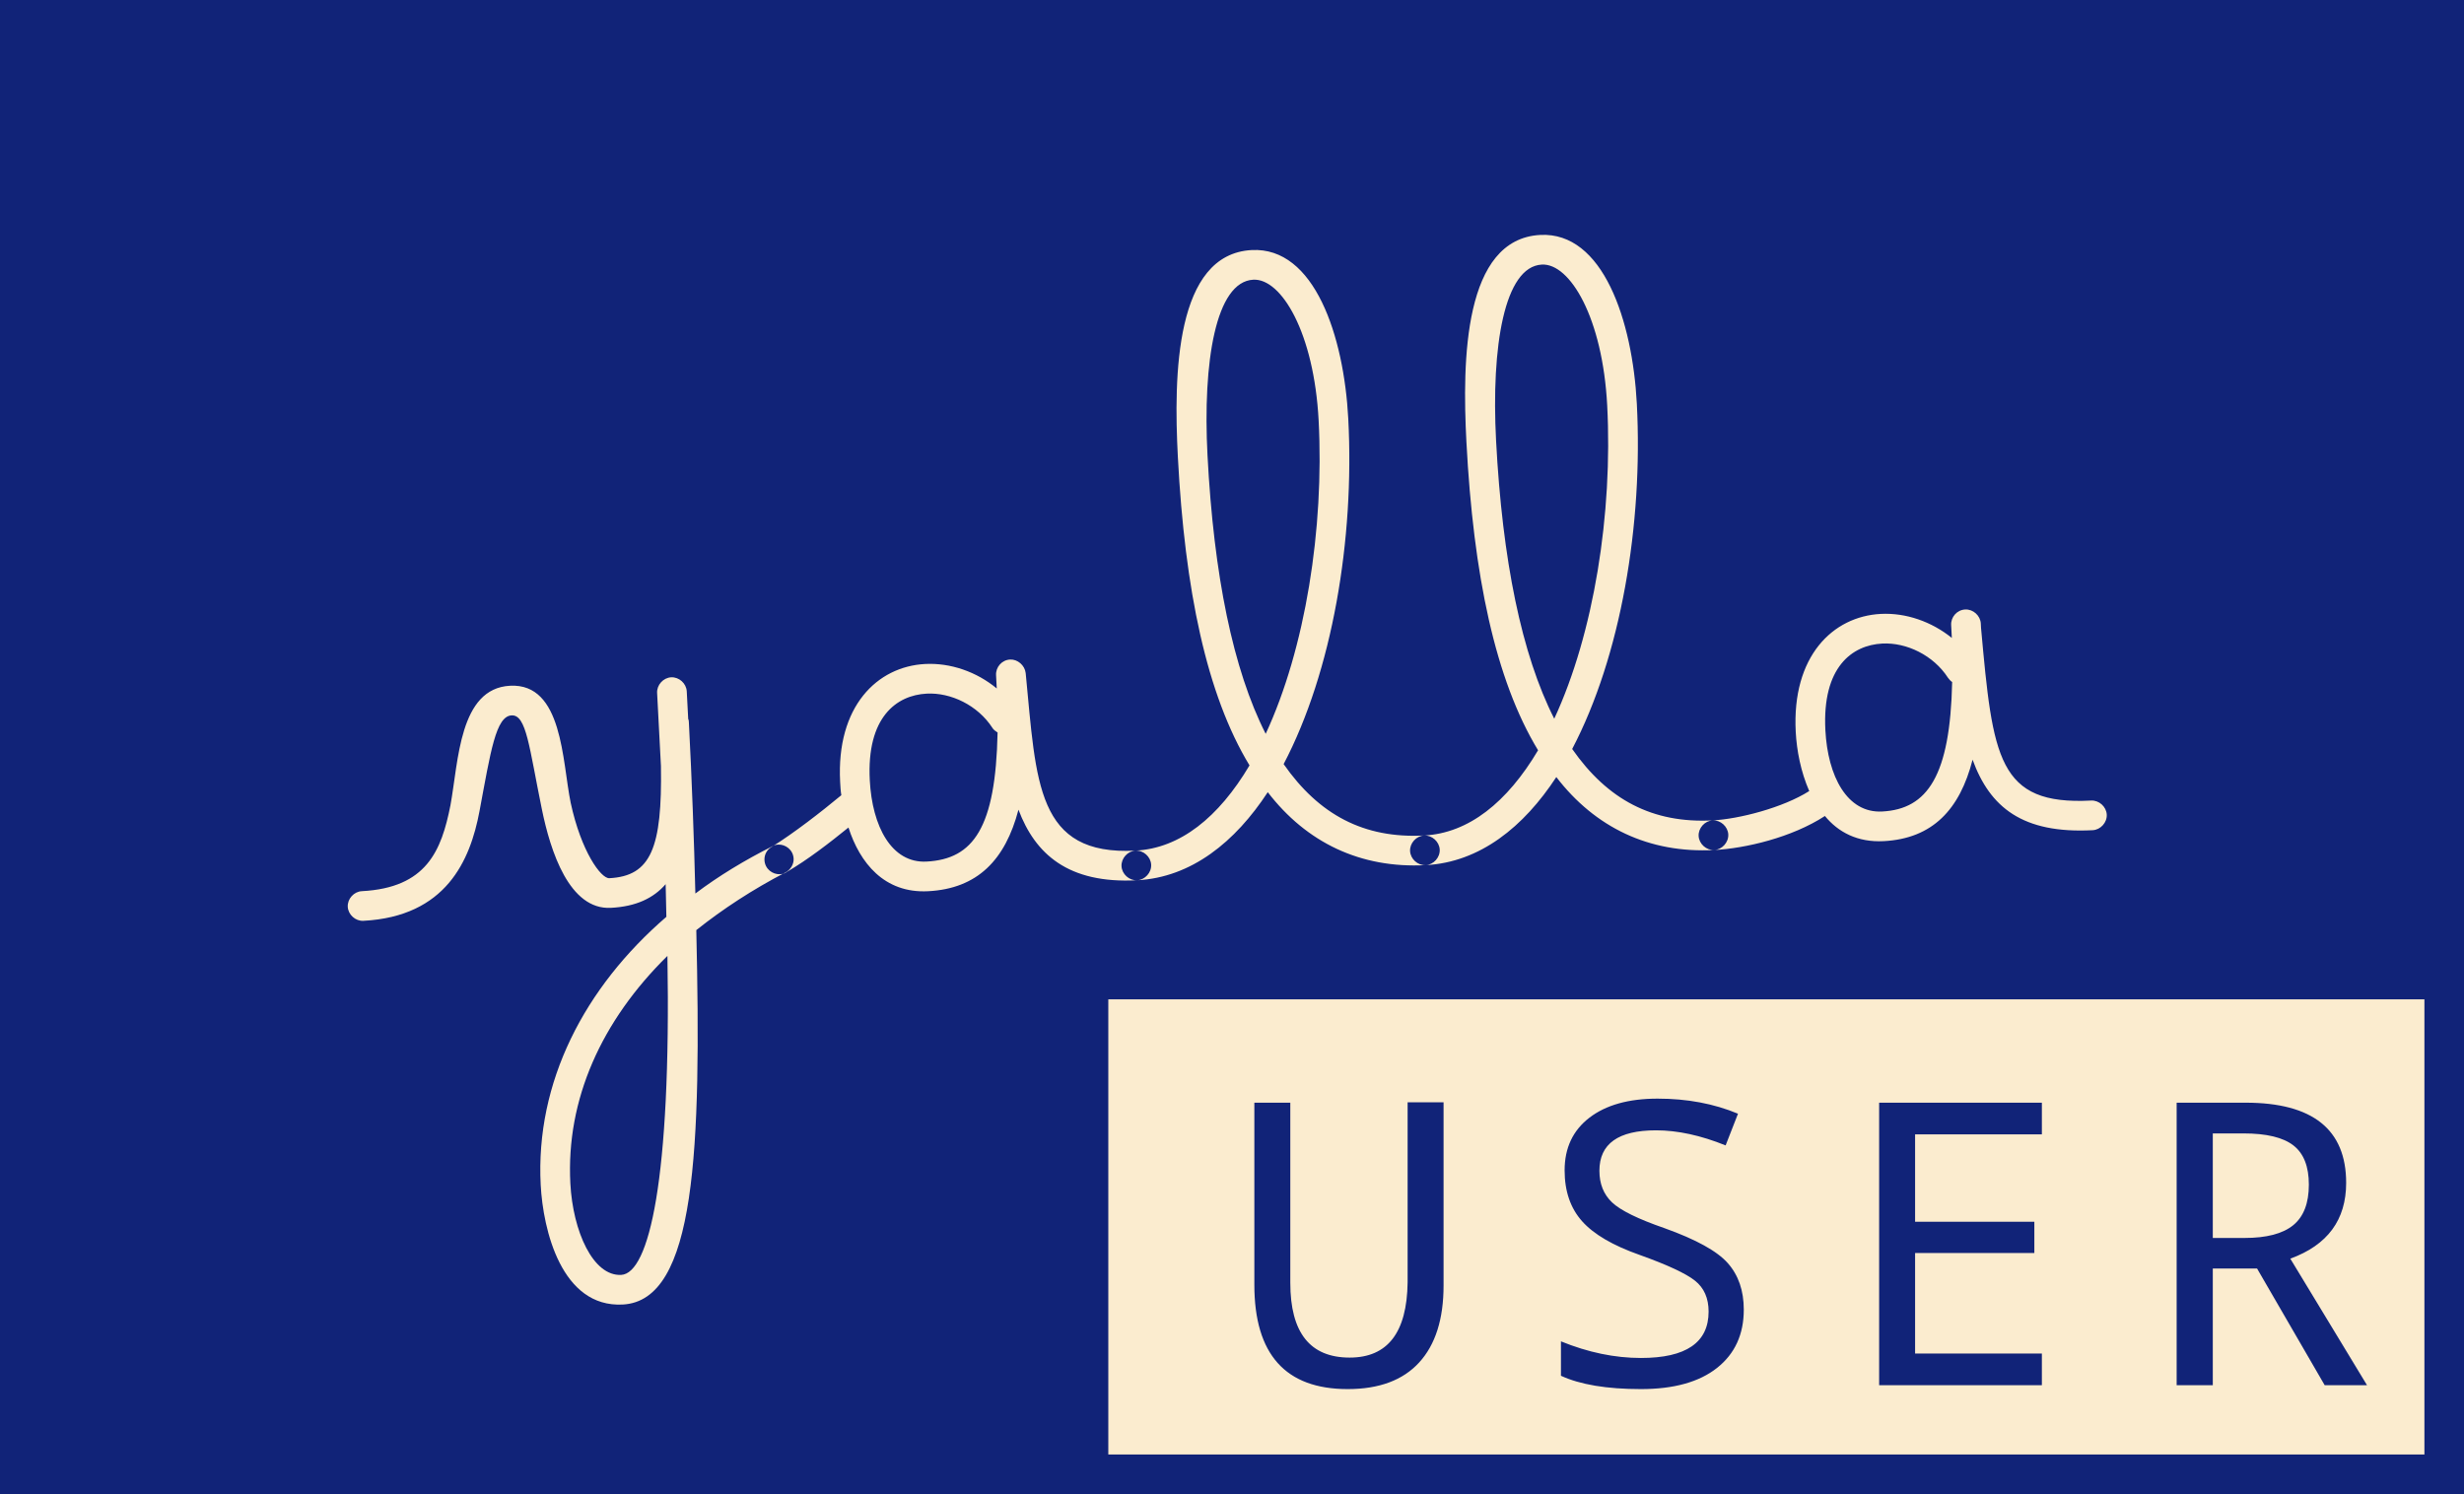 <?xml version="1.0" encoding="UTF-8" standalone="no"?>
<svg width="249px" height="151px" viewBox="0 0 249 151" version="1.1" xmlns="http://www.w3.org/2000/svg" xmlns:xlink="http://www.w3.org/1999/xlink">
    <!-- Generator: Sketch 41.2 (35397) - http://www.bohemiancoding.com/sketch -->
    <title>USER</title>
    <desc>Created with Sketch.</desc>
    <defs></defs>
    <g id="Page-1" stroke="none" stroke-width="1" fill="none" fill-rule="evenodd">
        <g id="USER">
            <rect id="Rectangle-6" fill="#112378" x="0" y="0" width="249" height="151"></rect>
            <path d="M66.5,93.65 C65.7,116.35 62.95,125.6 60.15,125.6 C57.3,125.6 55.5,120.95 55.5,116.1 C55.5,107.6 59.5,99.85 66.5,93.65 Z M78.25,83 C78.05,83 77.85,83.05 77.65,83.15 C74.8,84.4 72.1,85.85 69.65,87.5 C69.8,82.2 69.9,75.95 69.9,70.2 C69.9,70.05 69.9,69.95 69.85,69.85 L69.85,67.05 C69.85,66.25 69.15,65.55 68.35,65.55 C67.55,65.55 66.85,66.25 66.85,67.05 L66.85,74.45 C66.55,82.75 65.25,85.5 61.05,85.5 C60.2,85.5 58.35,82.65 57.55,77.7 C56.9,73.45 57.4,65.55 52.05,65.55 C46.9,65.55 46.45,72.9 45.4,77.3 C44.25,81.85 42.55,85.5 36,85.5 C35.2,85.5 34.5,86.2 34.5,87 C34.5,87.8 35.2,88.5 36,88.5 C44.35,88.5 47.1,83 48.3,78.05 C49.75,72.05 50.45,68.55 52.05,68.55 C53.55,68.55 53.65,71.85 54.6,78.15 C55.25,82.5 56.85,88.5 61.05,88.5 C63.6,88.5 65.4,87.75 66.7,86.4 C66.65,87.55 66.65,88.6 66.6,89.7 C57.95,96.4 52.5,105.7 52.5,116.1 C52.5,120.65 53.95,128.6 60.15,128.6 C67.55,128.6 68.9,113.4 69.55,91.2 C72.35,89.2 75.45,87.4 78.85,85.85 C79.4,85.6 79.75,85.05 79.75,84.5 C79.75,83.6 79,83 78.25,83 Z M101,72.85 C100.3,82.45 97.9,85.5 93.15,85.5 C89.6,85.5 87.85,81.65 87.85,77 C87.85,70.6 91,68.55 94.05,68.55 C96.5,68.55 99.15,70 100.5,72.35 C100.6,72.55 100.8,72.7 101,72.85 Z M101.15,67.05 L101.15,68.4 C99.2,66.6 96.6,65.55 94.05,65.55 C89.2,65.55 84.85,69.35 84.85,77 C84.85,77.45 84.85,77.9 84.9,78.35 C82.75,79.95 79.95,81.9 77.6,83.2 C77.1,83.45 76.8,83.95 76.8,84.5 C76.8,85.4 77.55,86 78.3,86 C78.55,86 78.8,85.95 79,85.8 C81.15,84.7 83.45,83.1 85.45,81.65 C86.4,85.25 88.7,88.5 93.15,88.5 C98.15,88.5 101.1,85.75 102.7,80.75 C104.15,85.3 107.3,88.5 114.3,88.5 C115.1,88.5 115.8,87.8 115.8,87 C115.8,86.2 115.1,85.5 114.3,85.5 C104.25,85.5 104.65,78.15 104.15,67 C104.1,66.2 103.4,65.55 102.65,65.55 C101.8,65.55 101.15,66.25 101.15,67.05 Z M138.05,43.05 C138.05,34.65 135.55,25.5 129.2,25.5 C121.45,25.5 120.65,37.7 120.65,46 C120.65,59.45 122.3,70.15 126.25,77.5 C122.85,82.6 118.8,85.5 114.3,85.5 C113.5,85.5 112.8,86.2 112.8,87 C112.8,87.8 113.5,88.5 114.3,88.5 C119.8,88.5 124.4,85.15 127.95,80.3 C131.6,85.6 136.9,88.5 143.5,88.5 C144.3,88.5 145,87.8 145,87 C145,86.2 144.3,85.5 143.5,85.5 C137.4,85.5 133,82.85 129.7,77.55 C135.1,68.45 138.05,55.25 138.05,43.05 Z M128.05,74.4 C125.1,67.75 123.65,58.15 123.65,46 C123.65,36.5 125.4,28.5 129.2,28.5 C132.05,28.5 135.05,34.2 135.05,43.05 C135.05,54 132.5,66 128.05,74.4 Z M167.25,43.05 C167.25,34.65 164.75,25.5 158.4,25.5 C150.65,25.5 149.85,37.7 149.85,46 C149.85,59.45 151.5,70.15 155.45,77.5 C152.05,82.6 148,85.5 143.5,85.5 C142.7,85.5 142,86.2 142,87 C142,87.8 142.7,88.5 143.5,88.5 C149,88.5 153.6,85.15 157.15,80.3 C160.8,85.6 166.1,88.5 172.7,88.5 C173.5,88.5 174.2,87.8 174.2,87 C174.2,86.2 173.5,85.5 172.7,85.5 C166.6,85.5 162.2,82.85 158.9,77.55 C164.3,68.45 167.25,55.25 167.25,43.05 Z M157.25,74.4 C154.3,67.75 152.85,58.15 152.85,46 C152.85,36.5 154.6,28.5 158.4,28.5 C161.25,28.5 164.25,34.2 164.25,43.05 C164.25,54 161.7,66 157.25,74.4 Z M197.6,72.8 C196.9,82.25 194.45,85.5 189.85,85.5 C186.3,85.5 184.55,81.65 184.55,77 C184.55,70.6 187.7,68.55 190.75,68.55 C193.2,68.55 195.85,70 197.2,72.35 C197.3,72.5 197.45,72.7 197.6,72.8 Z M212.5,87 C212.5,86.2 211.8,85.5 211,85.5 C201.55,85.5 201.3,80.65 200.8,67.5 L200.8,67.05 C200.8,66.25 200.1,65.55 199.3,65.55 C198.45,65.55 197.8,66.25 197.8,67.05 L197.8,68.35 C195.85,66.6 193.3,65.55 190.75,65.55 C185.9,65.55 181.55,69.35 181.55,77 C181.55,78.9 181.85,81.05 182.6,83.05 C179.85,84.6 175.35,85.5 172.7,85.5 C171.9,85.5 171.2,86.2 171.2,87 C171.2,87.8 171.9,88.5 172.7,88.5 C175.85,88.5 180.6,87.65 184.05,85.65 C185.3,87.35 187.2,88.5 189.85,88.5 C194.8,88.5 197.7,85.7 199.25,80.75 C200.75,85.65 203.9,88.5 211,88.5 C211.8,88.5 212.5,87.8 212.5,87 Z" id="yalla" fill="#FBECCF" transform="translate(123.5, 77.05) rotate(-3) translate(-123.5, -77.05) "></path>
            <rect id="Rectangle-17" fill="#FBECCF" x="112" y="101" width="133" height="46"></rect>
            <path d="M145.88,111.406 L145.88,129.922 C145.88,133.307 145.06,135.898 143.419,137.695 C141.779,139.492 139.37,140.391 136.193,140.391 C129.904,140.391 126.759,136.875 126.759,129.844 L126.759,111.445 L130.392,111.445 L130.392,129.648 C130.392,134.688 132.391,137.207 136.388,137.207 C140.229,137.207 142.182,134.675 142.247,129.609 L142.247,111.406 L145.88,111.406 Z M157.742,139.043 L157.742,135.566 C160.49,136.686 163.185,137.246 165.828,137.246 C170.385,137.246 172.664,135.684 172.664,132.559 C172.664,131.204 172.205,130.163 171.287,129.434 C170.369,128.704 168.51,127.839 165.711,126.836 C163.003,125.885 161.059,124.749 159.881,123.428 C158.702,122.106 158.113,120.391 158.113,118.281 C158.113,116.016 158.95,114.242 160.623,112.959 C162.296,111.676 164.591,111.035 167.508,111.035 C170.49,111.035 173.198,111.543 175.633,112.559 L174.383,115.762 C171.87,114.746 169.526,114.238 167.352,114.238 C163.536,114.238 161.629,115.599 161.629,118.32 C161.629,119.648 162.055,120.716 162.908,121.523 C163.761,122.331 165.522,123.197 168.191,124.121 C171.395,125.267 173.533,126.449 174.607,127.666 C175.682,128.883 176.219,130.449 176.219,132.363 C176.219,134.863 175.317,136.826 173.514,138.252 C171.71,139.678 169.148,140.391 165.828,140.391 C162.378,140.391 159.682,139.941 157.742,139.043 Z M206.342,140 L189.897,140 L189.897,111.445 L206.342,111.445 L206.342,114.648 L193.53,114.648 L193.53,123.477 L205.581,123.477 L205.581,126.641 L193.53,126.641 L193.53,136.797 L206.342,136.797 L206.342,140 Z M223.615,128.203 L223.615,140 L219.962,140 L219.962,111.445 L226.935,111.445 C233.706,111.445 237.091,114.147 237.091,119.551 C237.091,123.288 235.21,125.84 231.447,127.207 L239.201,140 L234.923,140 L228.087,128.203 L223.615,128.203 Z M223.615,125.117 L226.818,125.117 C229.044,125.117 230.685,124.688 231.74,123.828 C232.794,122.969 233.322,121.602 233.322,119.727 C233.322,117.891 232.801,116.569 231.759,115.762 C230.717,114.954 229.038,114.551 226.72,114.551 L223.615,114.551 L223.615,125.117 Z" fill="#112378"></path>
        </g>
    </g>
</svg>
